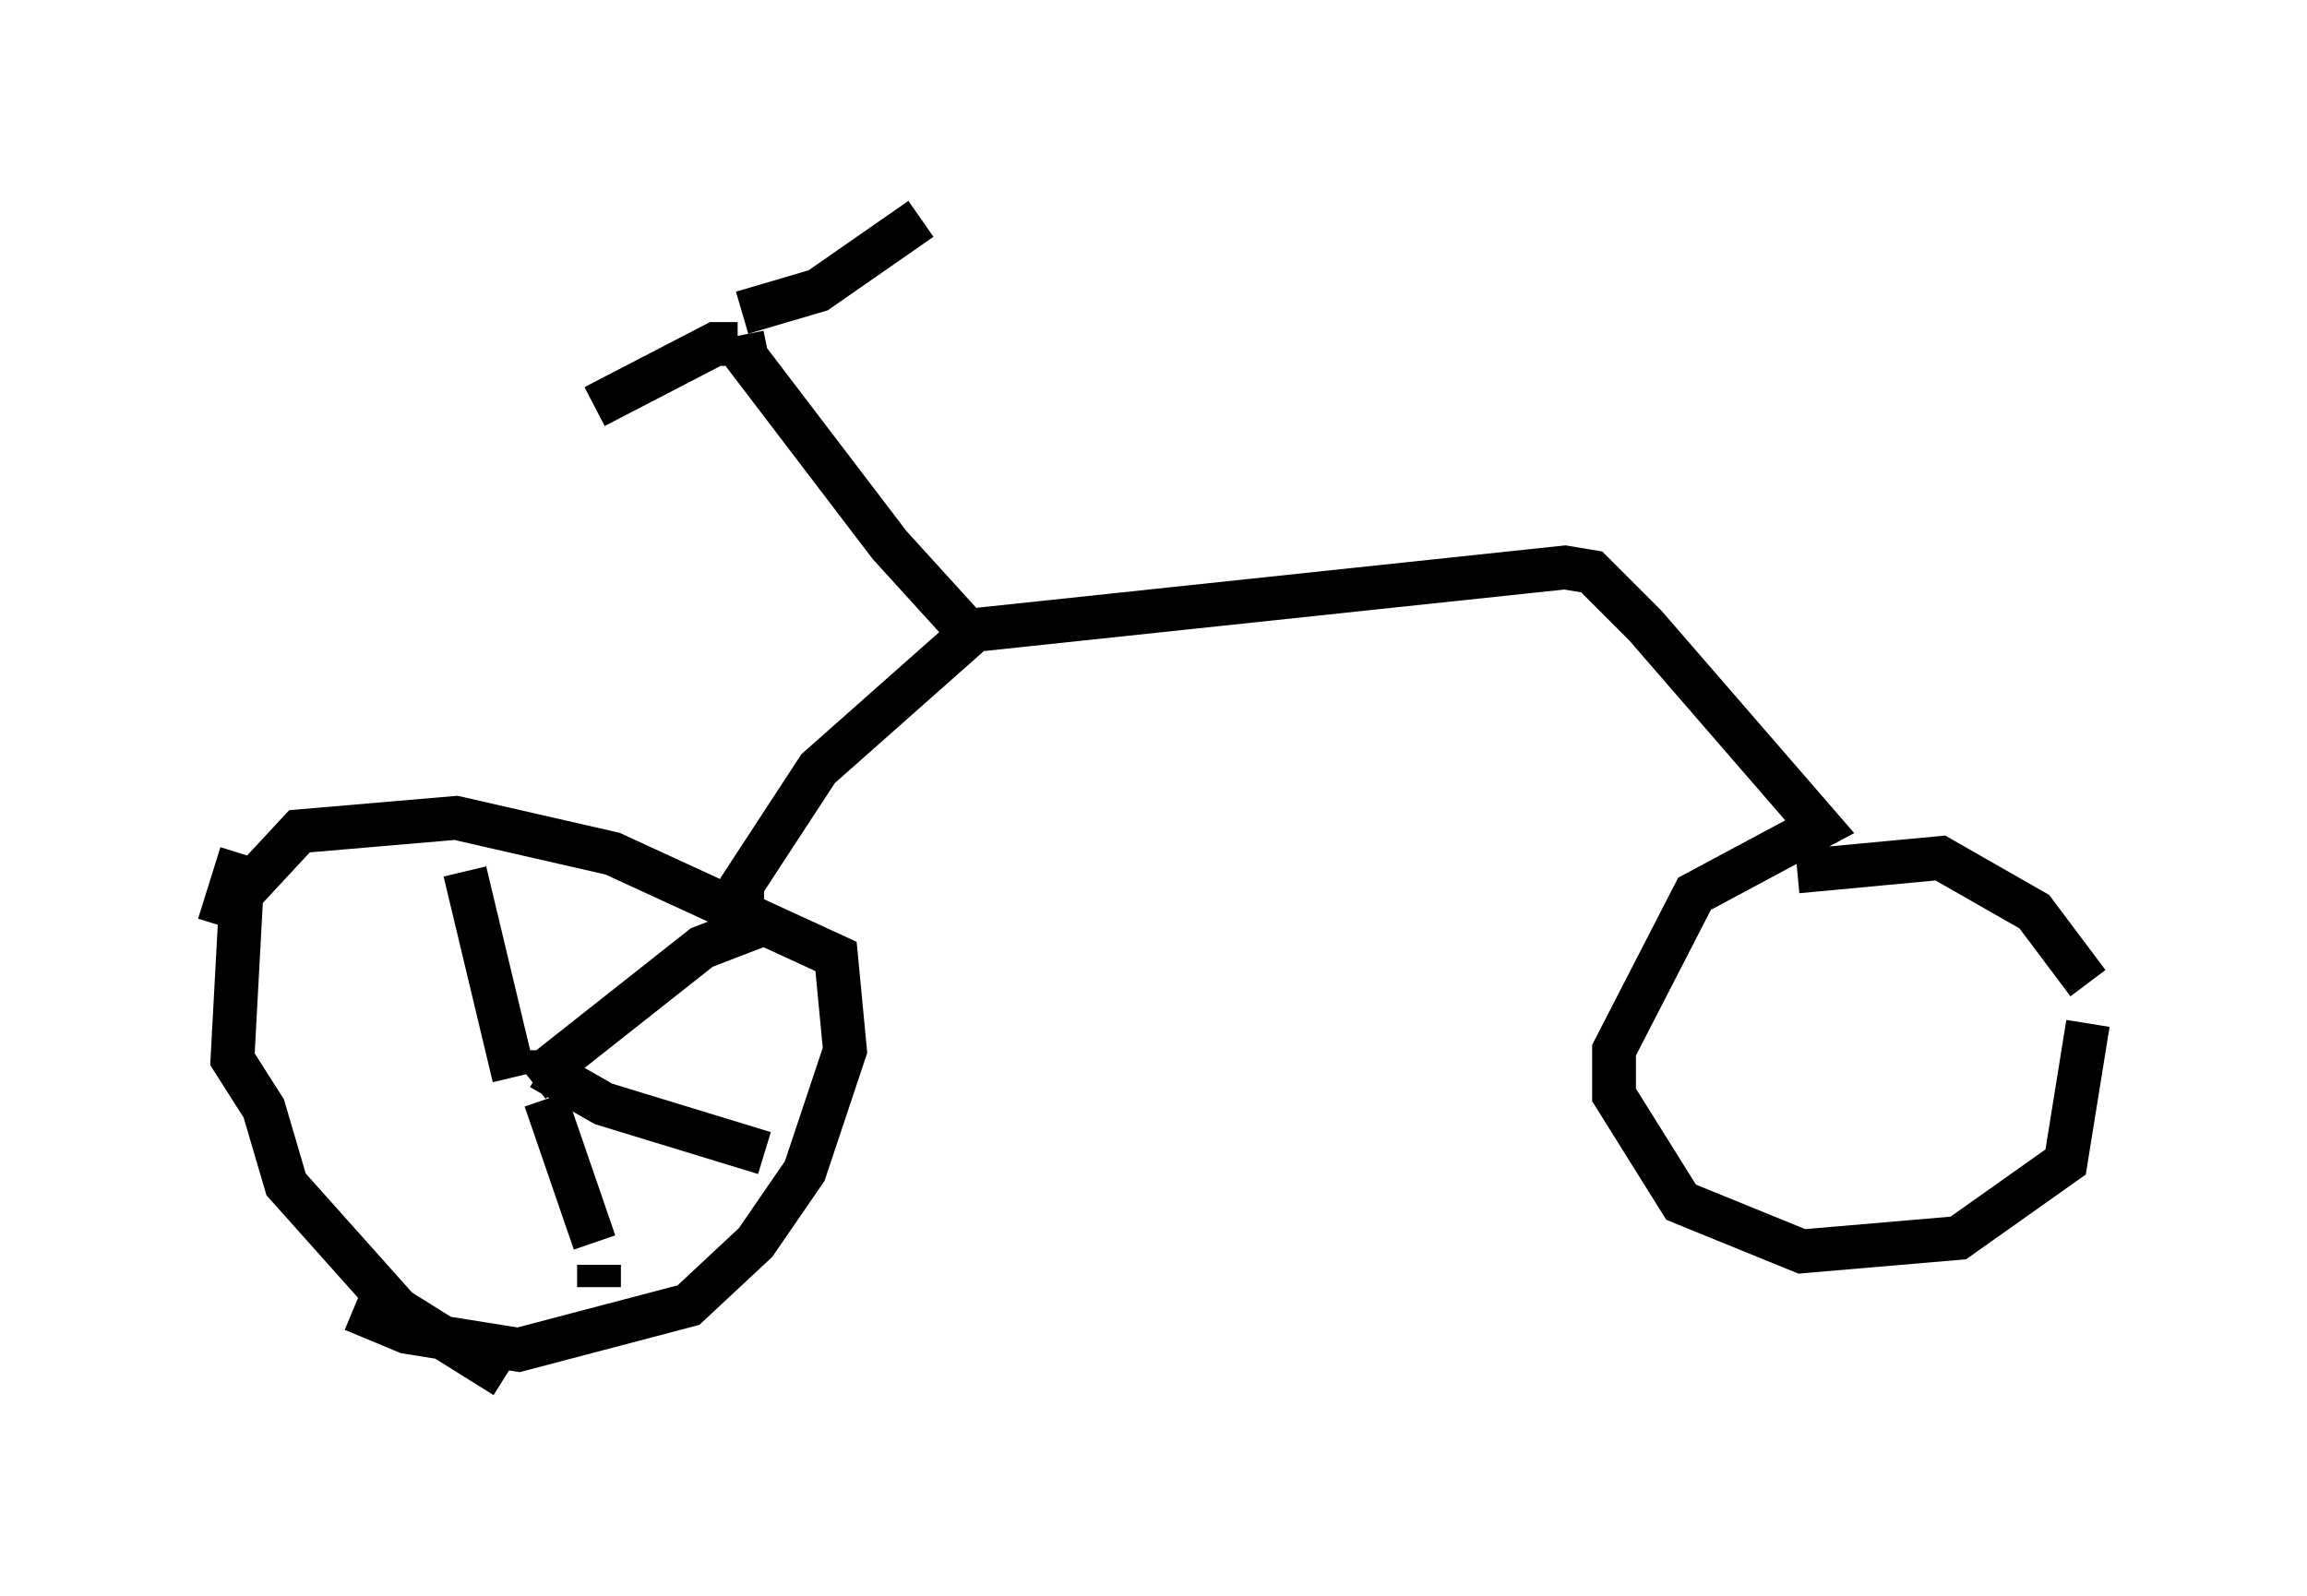 <?xml version="1.0" encoding="utf-8" ?>
<svg baseProfile="full" height="36.44" version="1.1" width="52.671" xmlns="http://www.w3.org/2000/svg" xmlns:ev="http://www.w3.org/2001/xml-events" xmlns:xlink="http://www.w3.org/1999/xlink"><defs /><rect fill="white" height="36.44" width="52.671" x="0" y="0" /><path d="M6.429, 18.475 m-0.919, 1.021 l-0.51, 1.633 m3.063, 8.779 l1.225, 0.51 2.552, 0.408 l3.879, -1.021 1.531, -1.429 l1.123, -1.633 0.919, -2.756 l-0.204, -2.144 -5.104, -2.348 l-3.573, -0.817 -3.573, 0.306 l-1.327, 1.429 -0.204, 3.777 l0.715, 1.123 0.51, 1.735 l2.552, 2.858 2.45, 1.531 m5.41, -10.617 l0.0, -0.613 1.735, -2.654 l3.573, -3.165 13.475, -1.429 l0.613, 0.102 1.225, 1.225 l3.981, 4.594 -2.858, 1.531 l-1.838, 3.573 0.0, 1.021 l1.531, 2.45 2.756, 1.123 l3.573, -0.306 2.45, -1.735 l0.51, -3.165 m0.0, -0.919 l-1.225, -1.633 -2.144, -1.225 l-3.267, 0.306 m-24.092, -12.25 l0.102, 0.51 3.267, 4.288 l2.042, 2.246 m-5.41, -7.554 l1.735, -0.51 2.348, -1.633 m-4.185, 2.858 l-0.51, 0.0 -2.756, 1.429 m-1.838, 15.313 l0.0, 0.0 m0.0, 0.0 l0.0, 0.0 m0.0, 0.0 l-1.123, -4.696 m1.531, 4.798 l3.879, -3.063 1.327, -0.51 m-5.002, 2.858 l0.0, 0.408 m0.0, 0.0 l1.429, 0.817 3.675, 1.123 m-5.002, -1.225 l1.123, 3.267 m0.102, 0.51 l0.0, 0.51 m0.204, 1.021 l0.0, -0.102 " fill="none" stroke="black" stroke-width="1" /></svg>